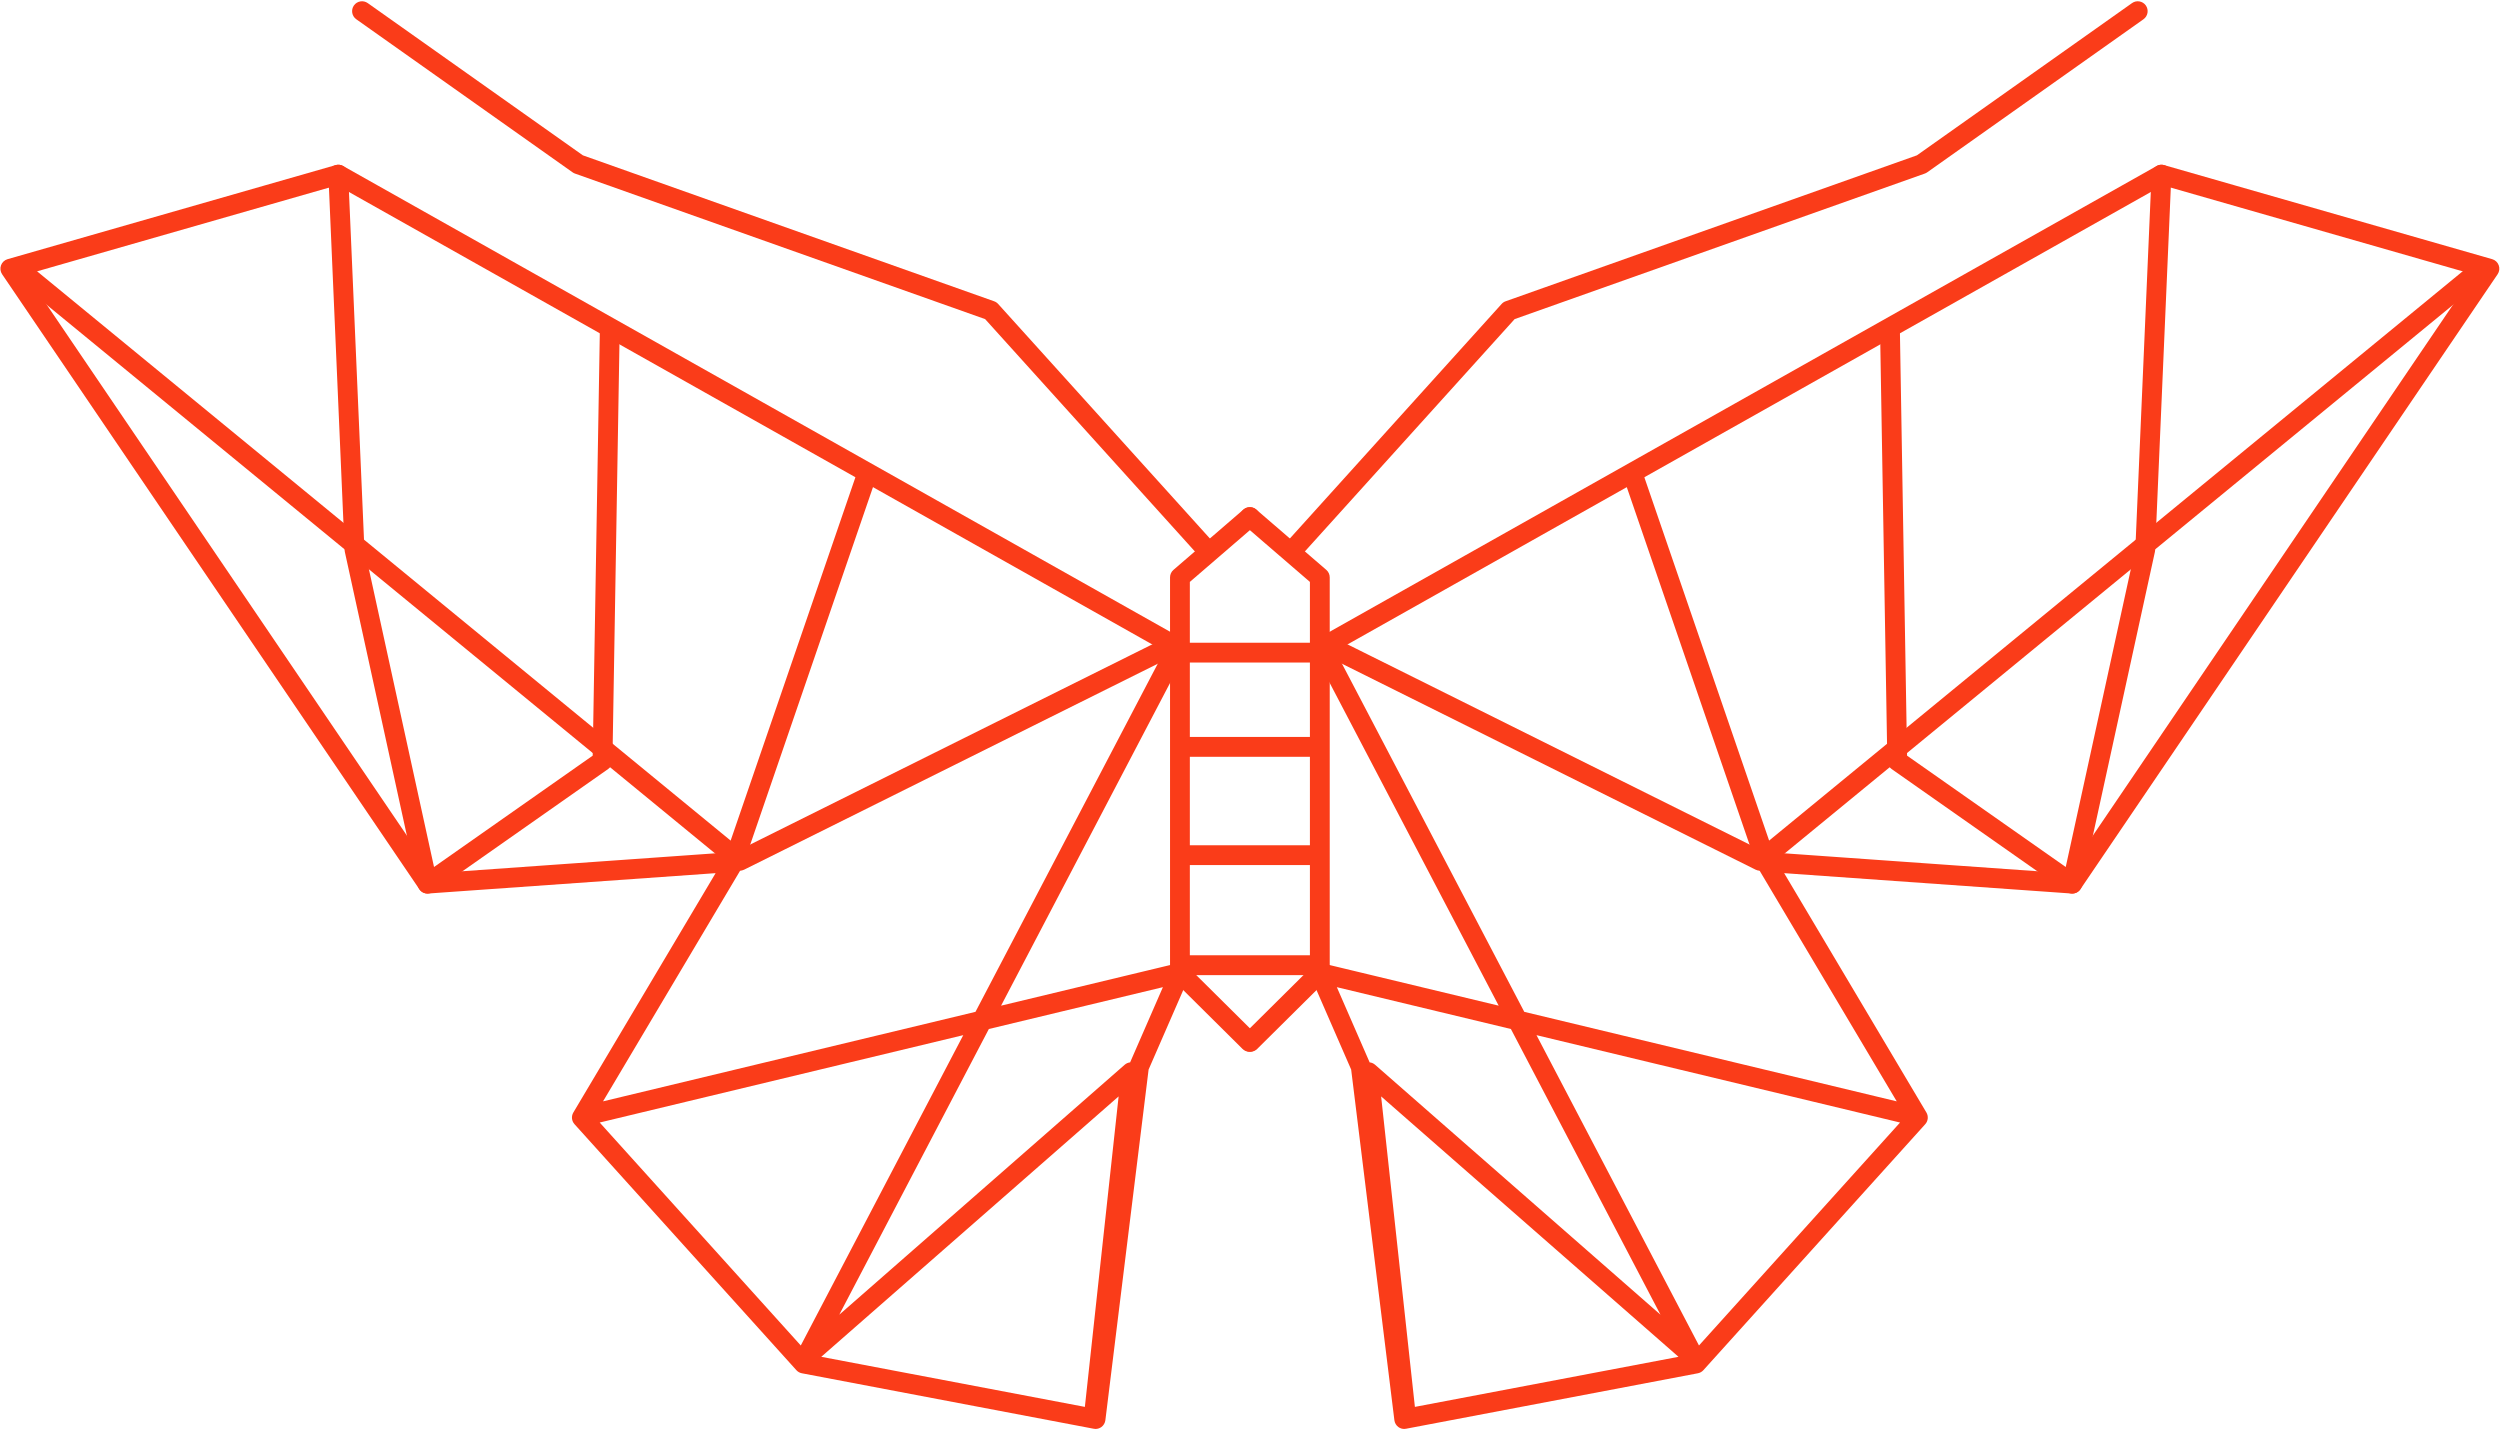 <?xml version="1.0" encoding="UTF-8" standalone="no"?>
<svg xmlns="http://www.w3.org/2000/svg" xmlns:xlink="http://www.w3.org/1999/xlink" fill="#fa3c19" height="576.9" preserveAspectRatio="xMidYMid meet" version="1" viewBox="495.4 711.3 1009.3 576.9" width="1009.3" zoomAndPan="magnify"><g id="change1_1"><path d="M 999.848 1135.922 C 998.828 1135.922 997.809 1135.531 997.027 1134.762 L 968.949 1106.91 C 968.191 1106.16 967.766 1105.129 967.766 1104.07 L 967.766 944.398 C 967.766 943.23 968.273 942.129 969.152 941.371 L 997.387 917.031 C 999.062 915.59 1001.59 915.77 1003.031 917.449 C 1004.469 919.121 1004.281 921.641 1002.609 923.09 L 975.766 946.23 L 975.766 1102.398 L 1002.66 1129.078 C 1004.23 1130.641 1004.238 1133.172 1002.691 1134.738 C 1001.898 1135.52 1000.871 1135.922 999.848 1135.922" fill="inherit"/><path d="M 982.711 937.398 C 981.617 937.398 980.531 936.961 979.738 936.078 L 893.113 840.129 L 727.52 781.371 C 727.172 781.25 726.844 781.078 726.547 780.859 L 639.242 719.078 C 637.438 717.801 637.012 715.309 638.285 713.5 C 639.562 711.699 642.059 711.27 643.863 712.551 L 730.715 774.012 L 896.742 832.93 C 897.367 833.148 897.93 833.52 898.375 834.02 L 985.68 930.719 C 987.156 932.359 987.031 934.891 985.391 936.371 C 984.625 937.059 983.664 937.398 982.711 937.398" fill="inherit"/><path d="M 791.648 1055.281 C 793.031 1055.281 794.32 1056 795.055 1057.18 C 795.836 1058.449 795.848 1060.051 795.086 1061.328 L 738.855 1155.941 L 889.219 1119.801 L 965.449 974.211 L 631.473 786.109 L 505.977 822.102 L 670.016 1063.891 L 791.367 1055.289 C 791.461 1055.289 791.555 1055.281 791.648 1055.281 Z M 894.621 1126.73 L 834.227 1242.07 L 949.457 1141.16 C 950.09 1140.609 950.859 1140.281 951.652 1140.199 L 964.887 1109.84 Z M 737.508 1164.488 L 818.691 1254.5 L 884.289 1129.211 Z M 826.961 1259.07 L 933.383 1279.289 L 947.008 1153.941 Z M 937.688 1288.191 C 937.441 1288.191 937.191 1288.16 936.941 1288.109 L 819.137 1265.719 C 818.277 1265.559 817.496 1265.121 816.914 1264.469 L 727.344 1165.16 C 726.168 1163.859 725.977 1161.949 726.871 1160.441 L 784.305 1063.809 L 668.285 1072.031 C 666.852 1072.141 665.492 1071.469 664.691 1070.289 L 496.258 822.02 C 495.539 820.961 495.371 819.621 495.809 818.41 C 496.242 817.211 497.23 816.281 498.465 815.93 L 630.875 777.961 C 631.906 777.672 633.008 777.801 633.941 778.32 L 972.754 969.148 C 974.637 970.211 975.34 972.57 974.336 974.488 L 899.551 1117.309 L 970.828 1100.18 C 972.305 1099.82 973.855 1100.34 974.828 1101.5 C 975.805 1102.66 976.039 1104.281 975.434 1105.672 L 959.113 1143.102 L 941.66 1284.672 C 941.523 1285.77 940.941 1286.77 940.047 1287.422 C 939.355 1287.922 938.531 1288.191 937.688 1288.191" fill="inherit"/><path d="M 794.031 1062.828 C 793.121 1062.828 792.223 1062.52 791.492 1061.922 L 502.742 824.922 C 501.031 823.52 500.785 821 502.188 819.289 C 503.59 817.59 506.109 817.34 507.816 818.738 L 794.566 1054.102 L 965.152 969.172 C 967.129 968.191 969.531 968.988 970.516 970.969 C 971.5 972.949 970.695 975.352 968.719 976.328 L 795.812 1062.41 C 795.246 1062.691 794.637 1062.828 794.031 1062.828" fill="inherit"/><path d="M 668 1072.039 C 667.512 1072.039 667.02 1071.961 666.547 1071.77 C 665.301 1071.289 664.379 1070.211 664.094 1068.898 L 634.617 934.102 C 634.57 933.879 634.539 933.648 634.531 933.422 L 627.98 781.98 C 627.887 779.77 629.598 777.91 631.805 777.809 C 634 777.719 635.879 779.43 635.973 781.629 L 642.508 932.73 L 670.625 1061.32 L 734.684 1016.371 L 737.566 845.109 C 737.605 842.91 739.434 841.16 741.633 841.18 C 743.844 841.219 745.602 843.039 745.566 845.25 L 742.648 1018.539 C 742.629 1019.82 741.996 1021.012 740.945 1021.75 L 670.301 1071.32 C 669.617 1071.801 668.812 1072.039 668 1072.039" fill="inherit"/><path d="M 791.648 1063.281 C 791.219 1063.281 790.781 1063.211 790.348 1063.07 C 788.262 1062.352 787.148 1060.07 787.863 1057.98 L 841.062 903.07 C 841.781 900.98 844.059 899.871 846.145 900.578 C 848.234 901.301 849.348 903.57 848.629 905.66 L 795.434 1060.578 C 794.863 1062.238 793.309 1063.281 791.648 1063.281" fill="inherit"/><path d="M 1000.148 1135.922 C 999.125 1135.922 998.098 1135.531 997.316 1134.738 C 995.758 1133.172 995.77 1130.641 997.34 1129.078 L 1024.238 1102.398 L 1024.238 946.23 L 997.391 923.09 C 995.715 921.641 995.527 919.121 996.973 917.449 C 998.414 915.77 1000.941 915.59 1002.609 917.031 L 1030.852 941.371 C 1031.73 942.129 1032.238 943.23 1032.238 944.398 L 1032.238 1104.07 C 1032.238 1105.129 1031.809 1106.16 1031.051 1106.91 L 1002.969 1134.762 C 1002.191 1135.531 1001.172 1135.922 1000.148 1135.922" fill="inherit"/><path d="M 1017.289 937.398 C 1016.328 937.398 1015.379 937.059 1014.609 936.371 C 1012.969 934.891 1012.84 932.359 1014.32 930.719 L 1101.629 834.02 C 1102.07 833.52 1102.629 833.148 1103.262 832.93 L 1269.289 774.012 L 1356.141 712.551 C 1357.941 711.27 1360.441 711.699 1361.711 713.5 C 1362.988 715.309 1362.559 717.801 1360.762 719.078 L 1273.461 780.859 C 1273.16 781.078 1272.828 781.25 1272.48 781.371 L 1106.891 840.129 L 1020.262 936.078 C 1019.469 936.961 1018.379 937.398 1017.289 937.398" fill="inherit"/><path d="M 1110.781 1119.801 L 1261.148 1155.941 L 1204.91 1061.328 C 1204.148 1060.051 1204.172 1058.449 1204.949 1057.18 C 1205.73 1055.922 1207.141 1055.191 1208.641 1055.289 L 1329.98 1063.891 L 1494.02 822.102 L 1368.531 786.109 L 1034.551 974.211 Z M 1048.352 1140.199 C 1049.141 1140.281 1049.91 1140.609 1050.539 1141.16 L 1165.77 1242.07 L 1105.379 1126.73 L 1035.109 1109.84 Z M 1115.711 1129.211 L 1181.309 1254.5 L 1262.488 1164.488 Z M 1052.988 1153.941 L 1066.621 1279.289 L 1173.039 1259.07 Z M 1062.309 1288.191 C 1061.469 1288.191 1060.641 1287.922 1059.949 1287.422 C 1059.059 1286.77 1058.48 1285.77 1058.34 1284.672 L 1040.891 1143.102 L 1024.57 1105.672 C 1023.961 1104.281 1024.199 1102.66 1025.172 1101.5 C 1026.148 1100.34 1027.691 1099.82 1029.172 1100.18 L 1100.449 1117.309 L 1025.672 974.488 C 1024.66 972.57 1025.359 970.211 1027.25 969.148 L 1366.059 778.32 C 1366.988 777.789 1368.102 777.672 1369.129 777.961 L 1501.539 815.93 C 1502.77 816.281 1503.762 817.211 1504.191 818.41 C 1504.629 819.621 1504.461 820.961 1503.738 822.02 L 1335.309 1070.289 C 1334.512 1071.469 1333.141 1072.141 1331.719 1072.031 L 1215.699 1063.809 L 1273.129 1160.441 C 1274.02 1161.949 1273.828 1163.859 1272.66 1165.16 L 1183.09 1264.469 C 1182.5 1265.121 1181.719 1265.559 1180.859 1265.719 L 1063.059 1288.109 C 1062.809 1288.16 1062.559 1288.191 1062.309 1288.191" fill="inherit"/><path d="M 1205.969 1062.828 C 1205.359 1062.828 1204.75 1062.691 1204.191 1062.41 L 1031.281 976.328 C 1029.301 975.352 1028.5 972.949 1029.48 970.969 C 1030.469 968.988 1032.871 968.191 1034.852 969.172 L 1205.43 1054.102 L 1492.18 818.738 C 1493.891 817.34 1496.41 817.59 1497.809 819.289 C 1499.219 821 1498.969 823.52 1497.262 824.922 L 1208.512 1061.922 C 1207.781 1062.52 1206.879 1062.828 1205.969 1062.828" fill="inherit"/><path d="M 1332 1072.039 C 1331.191 1072.039 1330.391 1071.801 1329.699 1071.32 L 1259.051 1021.75 C 1258.012 1021.012 1257.371 1019.82 1257.352 1018.539 L 1254.43 845.25 C 1254.398 843.039 1256.16 841.219 1258.371 841.18 C 1260.621 841.16 1262.398 842.91 1262.43 845.109 L 1265.32 1016.371 L 1329.379 1061.32 L 1357.488 932.73 L 1364.031 781.629 C 1364.121 779.422 1366.012 777.719 1368.199 777.809 C 1370.398 777.91 1372.109 779.77 1372.02 781.98 L 1365.469 933.422 C 1365.461 933.648 1365.43 933.879 1365.379 934.102 L 1335.91 1068.898 C 1335.621 1070.211 1334.699 1071.289 1333.449 1071.77 C 1332.98 1071.949 1332.488 1072.039 1332 1072.039" fill="inherit"/><path d="M 1208.352 1063.281 C 1206.691 1063.281 1205.141 1062.238 1204.57 1060.578 L 1151.371 905.66 C 1150.648 903.57 1151.762 901.301 1153.852 900.578 C 1155.941 899.859 1158.219 900.98 1158.941 903.07 L 1212.141 1057.98 C 1212.852 1060.07 1211.738 1062.352 1209.648 1063.07 C 1209.219 1063.211 1208.781 1063.281 1208.352 1063.281" fill="inherit"/><path d="M 1026.07 978.781 L 973.363 978.781 C 971.156 978.781 969.363 976.988 969.363 974.781 C 969.363 972.57 971.156 970.781 973.363 970.781 L 1026.07 970.781 C 1028.281 970.781 1030.07 972.57 1030.07 974.781 C 1030.07 976.988 1028.281 978.781 1026.07 978.781" fill="inherit"/><path d="M 1026.07 1016.828 L 973.363 1016.828 C 971.156 1016.828 969.363 1015.039 969.363 1012.828 C 969.363 1010.629 971.156 1008.828 973.363 1008.828 L 1026.07 1008.828 C 1028.281 1008.828 1030.07 1010.629 1030.07 1012.828 C 1030.07 1015.039 1028.281 1016.828 1026.07 1016.828" fill="inherit"/><path d="M 1026.07 1060.551 L 973.363 1060.551 C 971.156 1060.551 969.363 1058.762 969.363 1056.551 C 969.363 1054.34 971.156 1052.551 973.363 1052.551 L 1026.07 1052.551 C 1028.281 1052.551 1030.07 1054.34 1030.07 1056.551 C 1030.07 1058.762 1028.281 1060.551 1026.07 1060.551" fill="inherit"/><path d="M 1026.07 1104.969 L 973.363 1104.969 C 971.156 1104.969 969.363 1103.18 969.363 1100.969 C 969.363 1098.762 971.156 1096.969 973.363 1096.969 L 1026.07 1096.969 C 1028.281 1096.969 1030.07 1098.762 1030.07 1100.969 C 1030.07 1103.18 1028.281 1104.969 1026.07 1104.969" fill="inherit"/></g></svg>
